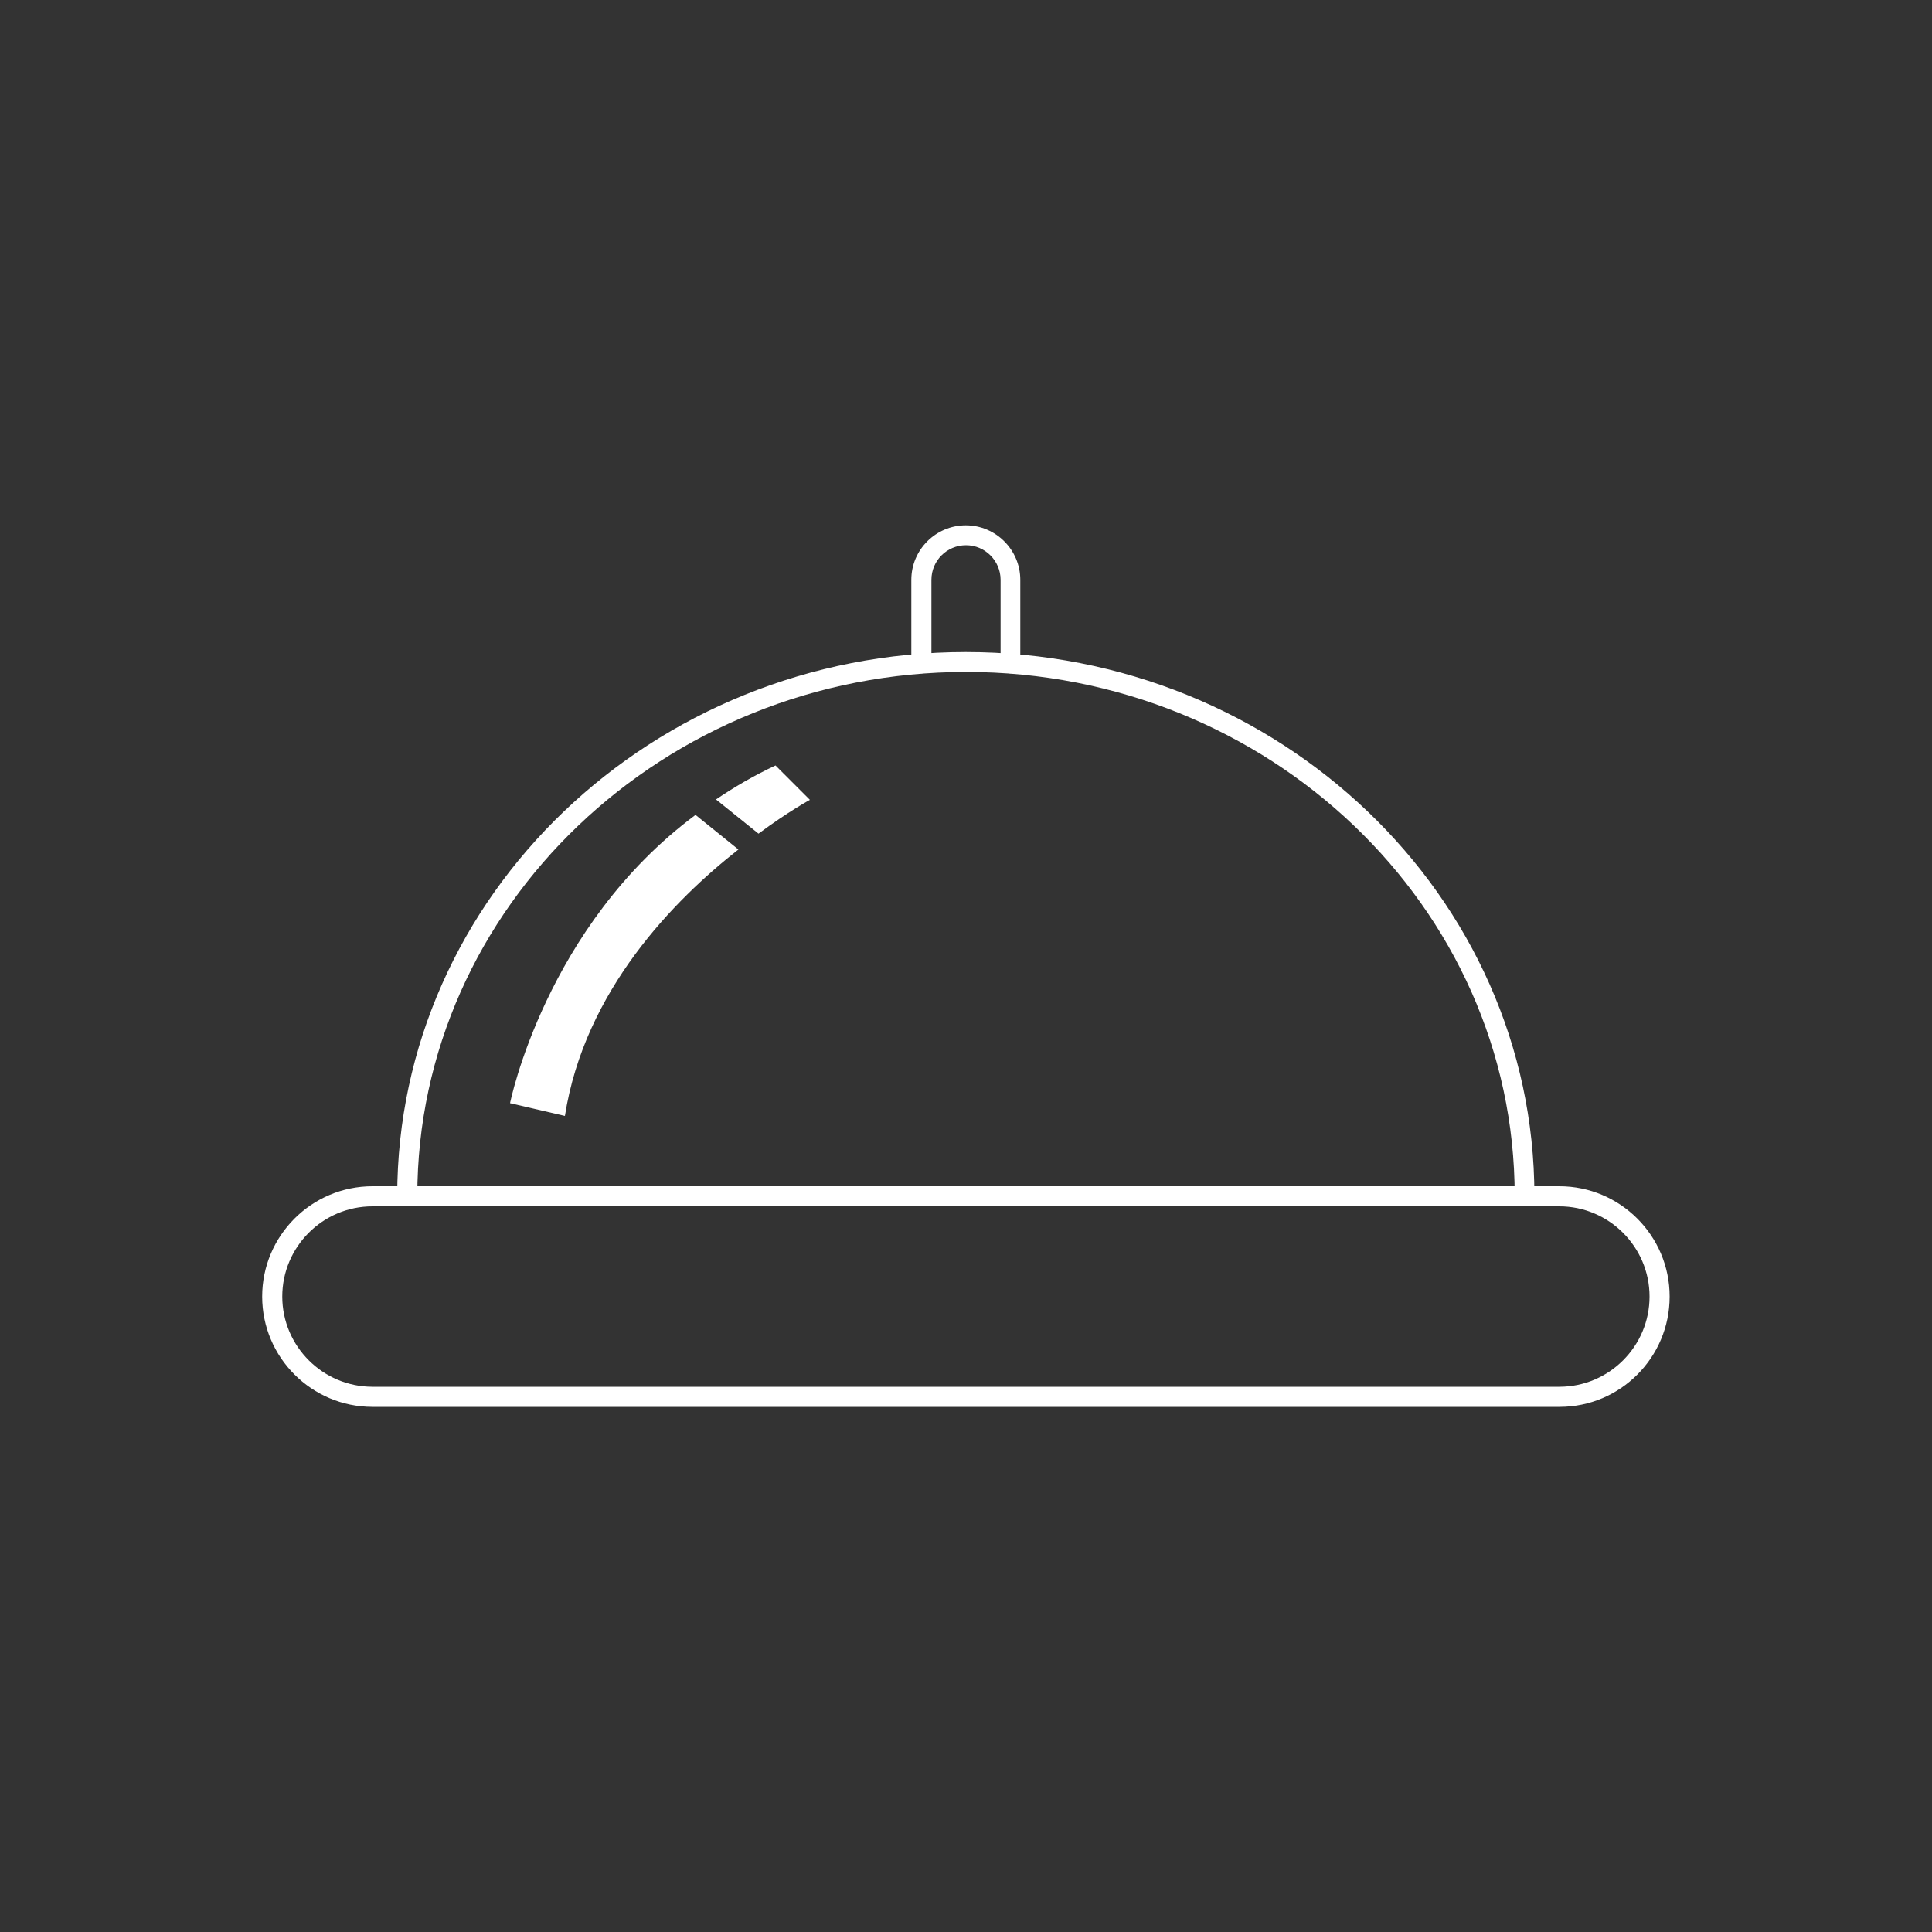 <?xml version="1.0" encoding="utf-8"?>
<!-- Generator: Adobe Illustrator 25.2.3, SVG Export Plug-In . SVG Version: 6.00 Build 0)  -->
<svg version="1.1" xmlns="http://www.w3.org/2000/svg" xmlns:xlink="http://www.w3.org/1999/xlink" x="0px" y="0px"
	 viewBox="0 0 100 100" style="enable-background:new 0 0 100 100;" xml:space="preserve">
<rect x="0" y="0" width="100" height="100" fill="#333333" stroke="none"/>
<style type="text/css">
	.st0{fill:#EAEDF4;}
	.st1{fill:#95BB7B;}
	.st2{fill:#C54756;}
	.st3{fill:#FFFFFF;}
	.st4{fill:#B5B5B5;stroke:#000000;stroke-width:1.136;stroke-linecap:round;stroke-linejoin:round;stroke-miterlimit:10;}
	.st5{fill:none;stroke:#000000;stroke-width:1.136;stroke-linecap:round;stroke-linejoin:round;stroke-miterlimit:10;}
	.st6{fill:#DDC39E;}
	.st7{fill:#205B52;}
	.st8{fill:#FBD586;}
	.st9{fill:#F9E9CD;}
	.st10{fill:none;stroke:#141518;stroke-width:1.245;stroke-linecap:round;stroke-linejoin:round;stroke-miterlimit:10;}
	.st11{fill:#C3E0AA;}
	.st12{fill:#E2B360;}
	.st13{fill:#184D47;}
	.st14{fill:#E2E2E2;stroke:#000000;stroke-width:1.136;stroke-linecap:round;stroke-linejoin:round;stroke-miterlimit:10;}
	.st15{fill:#E2E2E2;}
	.st16{fill:#B5B5B5;}
	.st17{fill:#E2E2E2;stroke:#141518;stroke-width:1.151;stroke-linecap:round;stroke-linejoin:round;stroke-miterlimit:10;}
	.st18{fill:#141518;stroke:#000000;stroke-miterlimit:10;}
	.st19{fill:#51442E;}
	.st20{fill:#FBD586;stroke:#000000;stroke-width:1.136;stroke-linecap:round;stroke-linejoin:round;stroke-miterlimit:10;}
	.st21{fill:#95BB7B;stroke:#000000;stroke-width:1.136;stroke-miterlimit:10;}
	.st22{fill:#EAEAEA;stroke:#000000;stroke-width:1.136;stroke-miterlimit:10;}
	.st23{fill:none;stroke:#141518;stroke-width:1.136;stroke-linecap:round;stroke-linejoin:round;stroke-miterlimit:10;}
	.st24{fill:#184D47;stroke:#000000;stroke-width:1.136;stroke-linecap:round;stroke-linejoin:round;stroke-miterlimit:10;}
	.st25{fill:#933449;}
	.st26{fill:#EAEAEA;stroke:#000000;stroke-width:1.136;stroke-linecap:round;stroke-linejoin:round;stroke-miterlimit:10;}
	.st27{fill:#F7DDAD;}
	.st28{fill:#B7DB97;stroke:#000000;stroke-width:1.136;stroke-linecap:round;stroke-linejoin:round;stroke-miterlimit:10;}
	.st29{fill:#C54756;stroke:#000000;stroke-width:1.136;stroke-linecap:round;stroke-linejoin:round;stroke-miterlimit:10;}
	.st30{fill:#E56782;}
	.st31{fill:#FFFFFF;stroke:#000000;stroke-width:1.136;stroke-linecap:round;stroke-linejoin:round;stroke-miterlimit:10;}
	.st32{fill:none;}
	.st33{fill:none;stroke:#FFFFFF;stroke-width:1.106;stroke-linecap:round;stroke-linejoin:round;stroke-miterlimit:10;}
</style>
<g id="Layer_2">
</g>
<g id="Layer_1">
	<rect y="0" class="st32" width="100" height="100"/>
	<g>
		<path class="st3" d="M52.31,34.85c-0.29,0-0.52-0.23-0.52-0.52v-4.32c0-0.98-0.8-1.79-1.79-1.79s-1.79,0.8-1.79,1.79v4.32
			c0,0.29-0.23,0.52-0.52,0.52s-0.52-0.23-0.52-0.52v-4.32c0-1.56,1.27-2.82,2.82-2.82s2.82,1.27,2.82,2.82v4.32
			C52.83,34.61,52.6,34.85,52.31,34.85z"/>
		<path class="st3" d="M78.92,62.41c-0.29,0-0.52-0.23-0.52-0.52c0-14.95-12.74-27.11-28.39-27.11S21.6,46.94,21.6,61.89
			c0,0.29-0.23,0.52-0.52,0.52s-0.52-0.23-0.52-0.52c0-15.52,13.2-28.14,29.43-28.14s29.43,12.63,29.43,28.14
			C79.44,62.17,79.21,62.41,78.92,62.41z"/>
		<path class="st3" d="M80.72,72.82H19.28c-3.15,0-5.71-2.56-5.71-5.71c0-3.15,2.56-5.71,5.71-5.71h61.43
			c3.15,0,5.71,2.56,5.71,5.71S83.87,72.82,80.72,72.82z M19.28,62.44c-2.58,0-4.67,2.1-4.67,4.67s2.1,4.67,4.67,4.67h61.43
			c2.58,0,4.67-2.1,4.67-4.67s-2.1-4.67-4.67-4.67H19.28z"/>
		<path class="st3" d="M38.22,43.97c-3.29,2.58-7.96,7.28-8.98,13.79L26.4,57.1c0,0,1.83-9.15,9.6-14.92"/>
		<path class="st3" d="M37.06,41.38c0.94-0.64,1.97-1.24,3.08-1.76l1.78,1.78c0,0-1.11,0.6-2.66,1.75"/>
	</g>
</g>
</svg>
